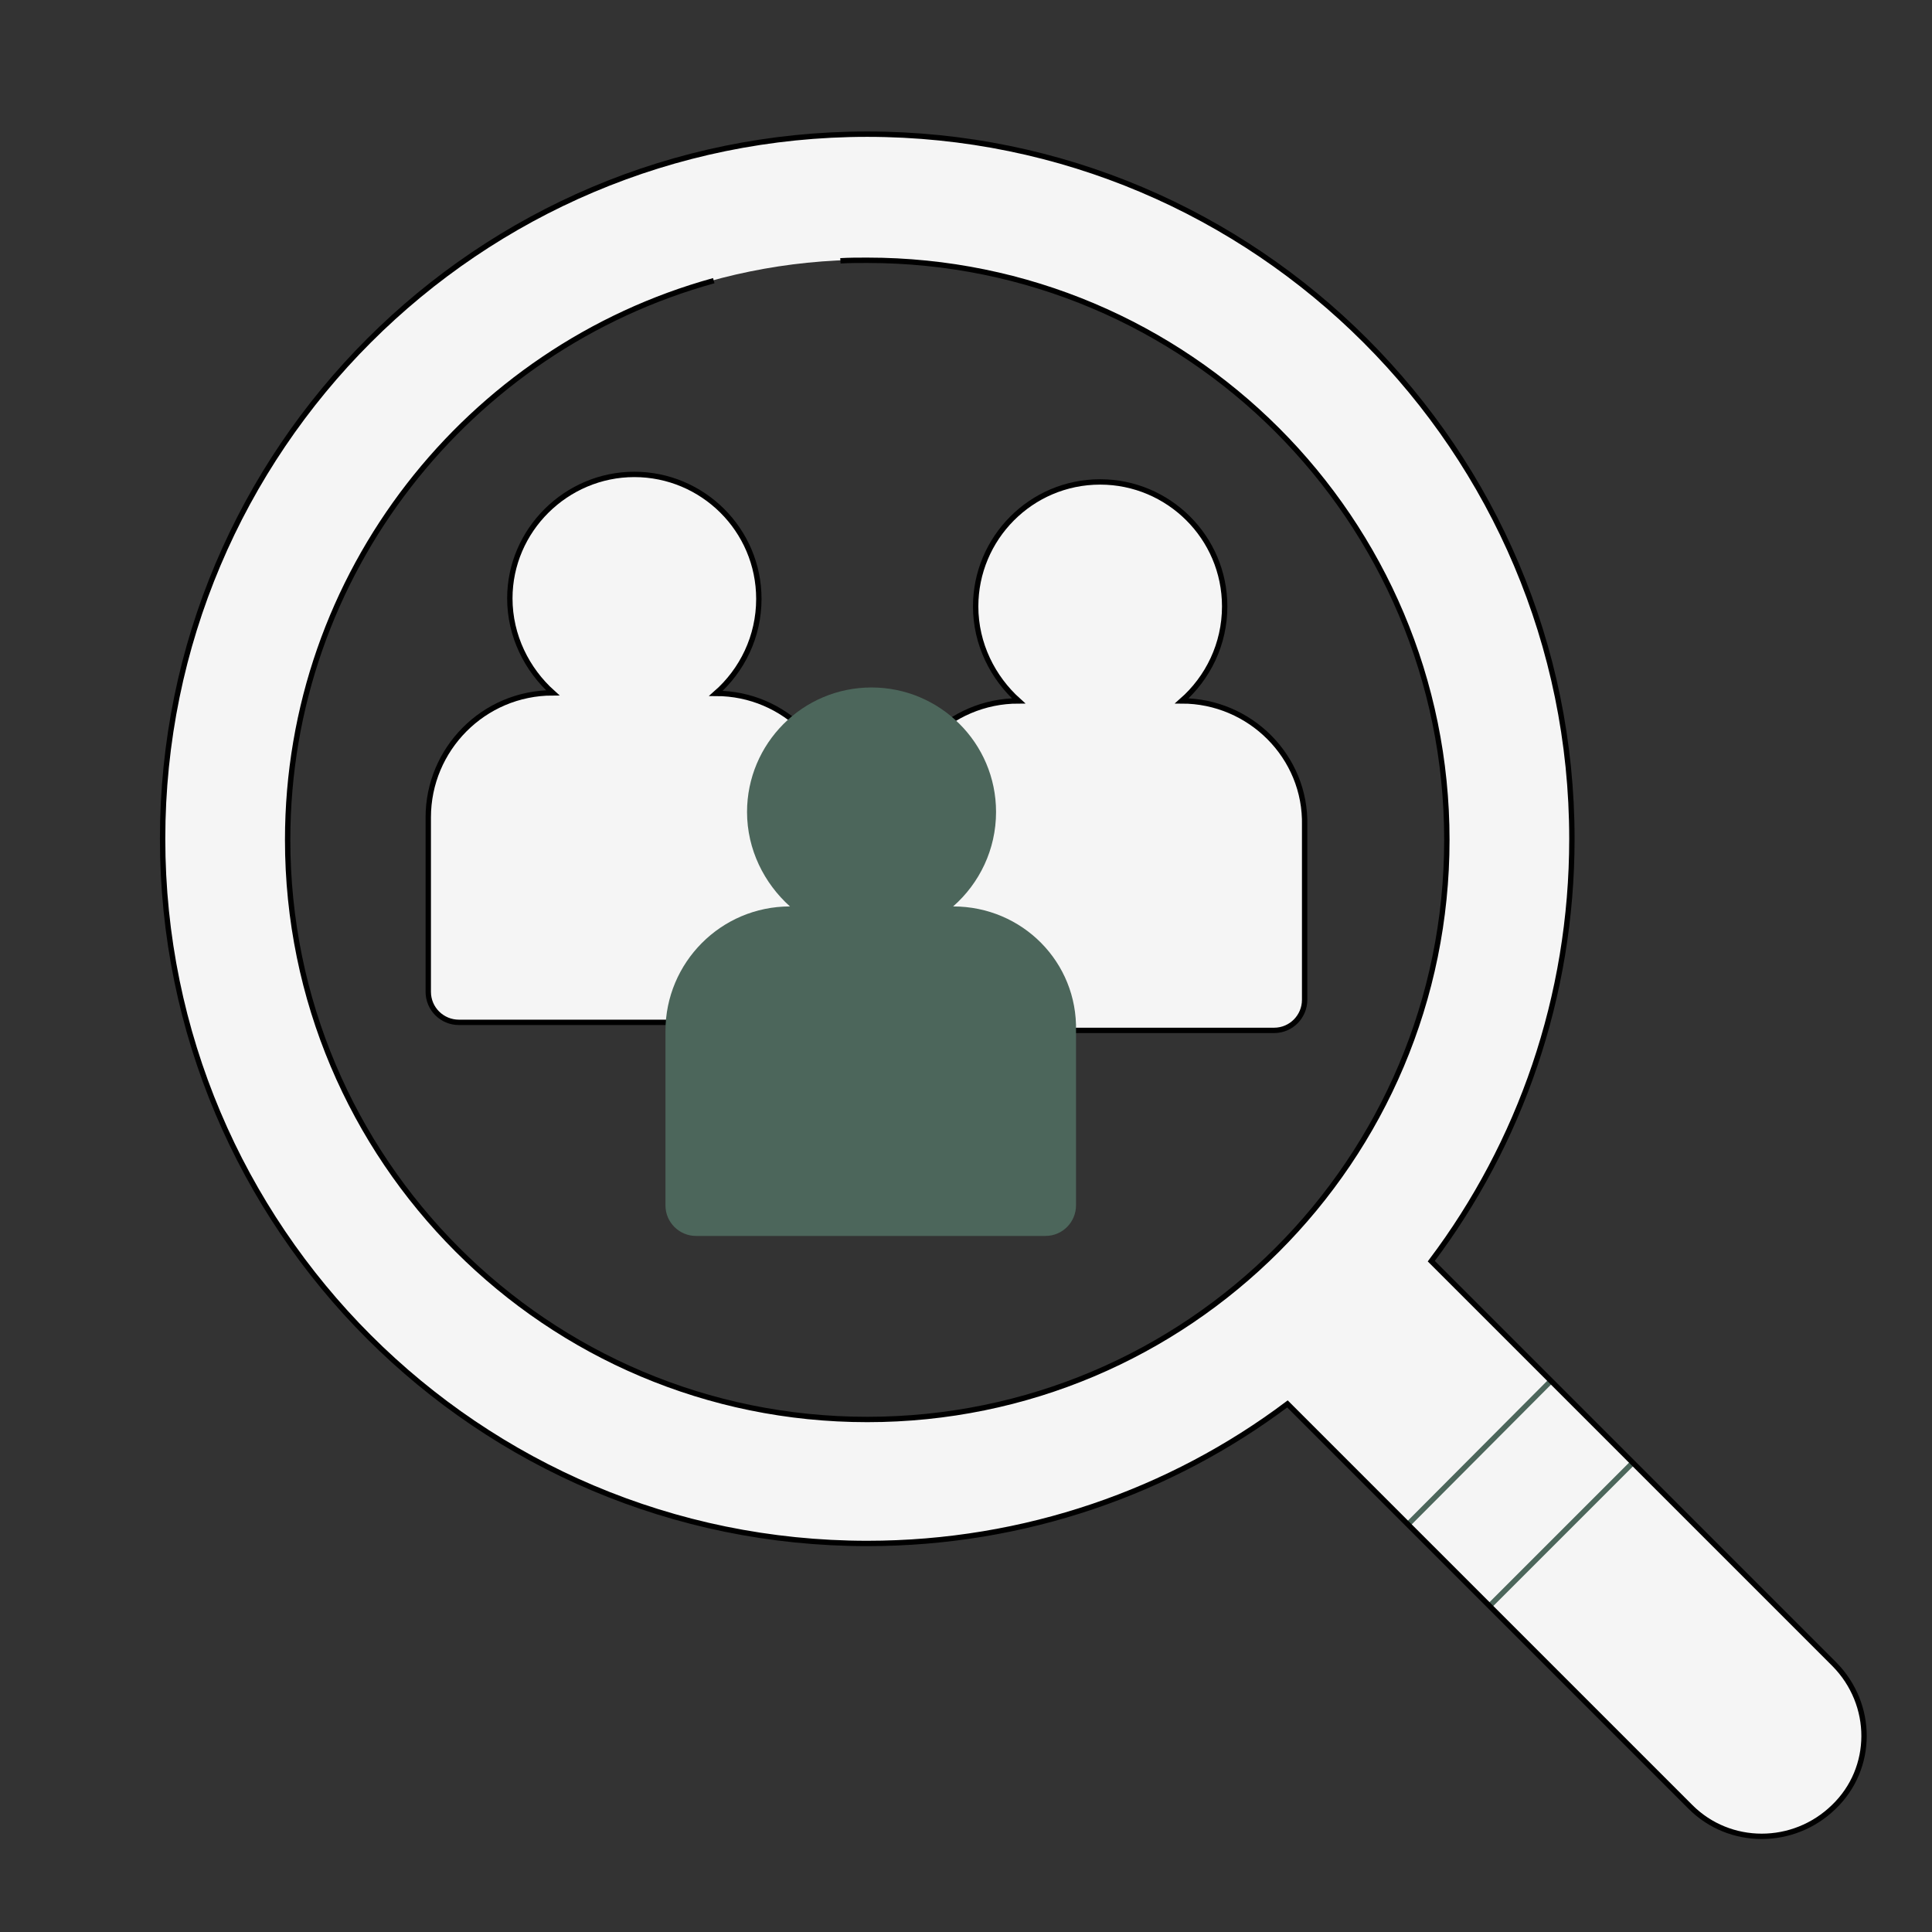 <?xml version="1.0" encoding="utf-8"?>
<!-- Generator: Adobe Illustrator 25.2.1, SVG Export Plug-In . SVG Version: 6.00 Build 0)  -->
<svg version="1.1" id="Layer_1" xmlns="http://www.w3.org/2000/svg" xmlns:xlink="http://www.w3.org/1999/xlink" x="0px" y="0px"
	 viewBox="0 0 360 360" style="enable-background:new 0 0 360 360;" xml:space="preserve">
<rect x="0" y="0" width="360" height="360" fill="#333333" stroke="none"/>
<style type="text/css">
	.st0{display:none;}
	.st1{fill:#F5F5F5;}
	.st2{fill:#F5F5F5;stroke:#000000;stroke-miterlimit:10;}
	.st3{fill:none;stroke:#4C665B;stroke-miterlimit:10;}
	.st4{fill:none;stroke:#000000;stroke-miterlimit:10;}
	.st5{fill:#4C665B;}
	.st6{display:inline;fill:#4C665B;}
	.st7{display:inline;}
	.st8{display:inline;fill:none;stroke:#000000;stroke-miterlimit:10;}
	.st9{display:inline;fill:none;stroke:#000000;stroke-width:1;stroke-miterlimit:10;}
</style>
<g id="IMG" class="st0">
</g>
<path class="st1" d="M341.8,310.1L266.7,235c16.5-21.9,26.2-49.2,26.2-78.7c0-72.4-58.8-131.3-131.3-131.3S30.3,83.8,30.3,156.3
	s58.8,131.3,131.3,131.3c29.4,0,56.6-9.7,78.3-26l75.1,75.1c7.3,7.3,19.2,7.3,26.7,0l0,0C349.2,329.5,349.2,317.6,341.8,310.1z
	 M161.5,264.4c-59.6,0-108-48.3-108-108s48.3-108,108-108s108,48.3,108,108S221.2,264.4,161.5,264.4z"/>
<path class="st2" d="M133.4,129.2c4.9-4.3,8-10.6,8-17.6c0-12.9-10.5-23.2-23.2-23.2s-23.2,10.4-23.2,23.1c0,7,3.2,13.3,8,17.6
	c-12.9,0-23.2,10.5-23.2,23.2v9.5v4.2v18.8c0,3.2,2.6,5.7,5.7,5.7h65.3c3.2,0,5.7-2.6,5.7-5.7V166v-4.2v-9.5
	C156.5,139.6,146.2,129.2,133.4,129.2z"/>
<path class="st2" d="M220.2,130.6c4.9-4.3,8-10.6,8-17.6c0-12.9-10.5-23.2-23.2-23.2c-12.9,0-23.2,10.5-23.2,23.2
	c0,7,3.2,13.3,8,17.6c-12.9,0-23.2,10.5-23.2,23.2v9.5v4.2v18.8c0,3.2,2.6,5.7,5.7,5.7h65.1c3.2,0,5.7-2.6,5.7-5.7v-18.8v-4.2v-9.5
	C243.4,141,232.9,130.6,220.2,130.6z"/>
<line class="st3" x1="304.2" y1="272.6" x2="277.5" y2="299.3"/>
<line class="st3" x1="289" y1="257.3" x2="262.4" y2="284"/>
<path class="st4" d="M133,52.3c-45.7,12.6-79.4,54.5-79.4,104.2c0,59.6,48.3,108,108,108s108-48.3,108-108s-48.3-108-108-108
	c-1.6,0-3.4,0-5,0.1"/>
<path class="st5" d="M177.6,168.9c4.9-4.3,8-10.6,8-17.6c0-12.9-10.5-23.2-23.2-23.2c-12.9,0-23.2,10.5-23.2,23.2
	c0,7,3.2,13.3,8,17.6c-12.9,0-23.2,10.5-23.2,23.2v9.5v4.2v18.8c0,3.2,2.6,5.7,5.7,5.7h65.1c3.2,0,5.7-2.6,5.7-5.7v-18.8v-4.2v-9.5
	C200.8,179.3,190.5,168.9,177.6,168.9z"/>
<path class="st4" d="M341.8,310.1L266.7,235c16.5-21.9,26.2-49.2,26.2-78.7c0-72.4-58.8-131.3-131.3-131.3S30.3,83.8,30.3,156.3
	s58.8,131.3,131.3,131.3c29.4,0,56.6-9.7,78.3-26l75.1,75.1c7.3,7.3,19.2,7.3,26.7,0l0,0C349.2,329.5,349.2,317.6,341.8,310.1z"/>
<g id="backup" class="st0">
	<path class="st6" d="M436.3,8.1h-24.6c-10.5,0-19,8.5-19,19v7.7v3.4v15.4c0,2.6,2.1,4.7,4.7,4.7h53.3c2.6,0,4.7-2.1,4.7-4.7V38.2
		v-3.4v-7.7C455.3,16.6,446.8,8.1,436.3,8.1z"/>
	<circle class="st6" cx="424" cy="-6.4" r="19"/>
</g>
<g id="competitor" class="st0">
	<g class="st7">
		<path class="st4" d="M96.6,145.9H76.1l-6.7,10l-6.3-10H43.9c-3.4,0-6.2,2.8-6.2,6.2V218c0,3.4,2.8,6.2,6.2,6.2H47V281
			c0,4.9,3.9,8.8,8.8,8.8h4.3c4.9,0,8.8-3.9,8.8-8.8v-56.7h2.8V281c0,4.9,3.9,8.8,8.8,8.8h4.3c4.9,0,8.8-3.9,8.8-8.8v-56.7h3.1
			c3.4,0,6.2-2.8,6.2-6.2v-65.9C102.9,148.7,100.1,145.9,96.6,145.9z"/>
		<circle class="st4" cx="70.3" cy="118.3" r="22.6"/>
	</g>
	<g class="st7">
		<path class="st4" d="M168.3,145.9h-20.6l-6.7,10l-6.3-10h-19.2c-3.4,0-6.2,2.8-6.2,6.2V218c0,3.4,2.8,6.2,6.2,6.2h3.1V281
			c0,4.9,3.9,8.8,8.8,8.8h4.3c4.9,0,8.8-3.9,8.8-8.8v-56.7h2.8V281c0,4.9,3.9,8.8,8.8,8.8h4.3c4.9,0,8.8-3.9,8.8-8.8v-56.7h3.1
			c3.4,0,6.2-2.8,6.2-6.2v-65.9C174.5,148.7,171.7,145.9,168.3,145.9z"/>
		<circle class="st4" cx="141.9" cy="118.3" r="22.6"/>
	</g>
	<g class="st7">
		<path class="st5" d="M240,145.9h-20.6l-6.7,10l-6.3-10h-19.2c-3.4,0-6.2,2.8-6.2,6.2V218c0,3.4,2.8,6.2,6.2,6.2h3.1V281
			c0,4.9,3.9,8.8,8.8,8.8h4.3c4.9,0,8.8-3.9,8.8-8.8v-56.7h2.8V281c0,4.9,3.9,8.8,8.8,8.8h4.3c4.9,0,8.8-3.9,8.8-8.8v-56.7h3.1
			c3.4,0,6.2-2.8,6.2-6.2v-65.9C246.2,148.7,243.4,145.9,240,145.9z"/>
		<circle class="st5" cx="213.6" cy="118.3" r="22.6"/>
	</g>
	<g class="st7">
		<path class="st4" d="M311.6,145.9H291l-6.7,10l-6.3-10h-19.2c-3.4,0-6.2,2.8-6.2,6.2V218c0,3.4,2.8,6.2,6.2,6.2h3.1V281
			c0,4.9,3.9,8.8,8.8,8.8h4.3c4.9,0,8.8-3.9,8.8-8.8v-56.7h2.8V281c0,4.9,3.9,8.8,8.8,8.8h4.3c4.9,0,8.8-3.9,8.8-8.8v-56.7h3.1
			c3.4,0,6.2-2.8,6.2-6.2v-65.9C317.9,148.7,315.1,145.9,311.6,145.9z"/>
		<circle class="st4" cx="285.3" cy="118.3" r="22.6"/>
	</g>
	<circle class="st8" cx="113" cy="71.8" r="16.2"/>
	<circle class="st8" cx="178" cy="71.8" r="16.2"/>
	<ellipse transform="matrix(0.342 -0.94 0.94 0.342 92.469 275.635)" class="st9" cx="243" cy="71.8" rx="16.2" ry="16.2"/>
</g>
</svg>
